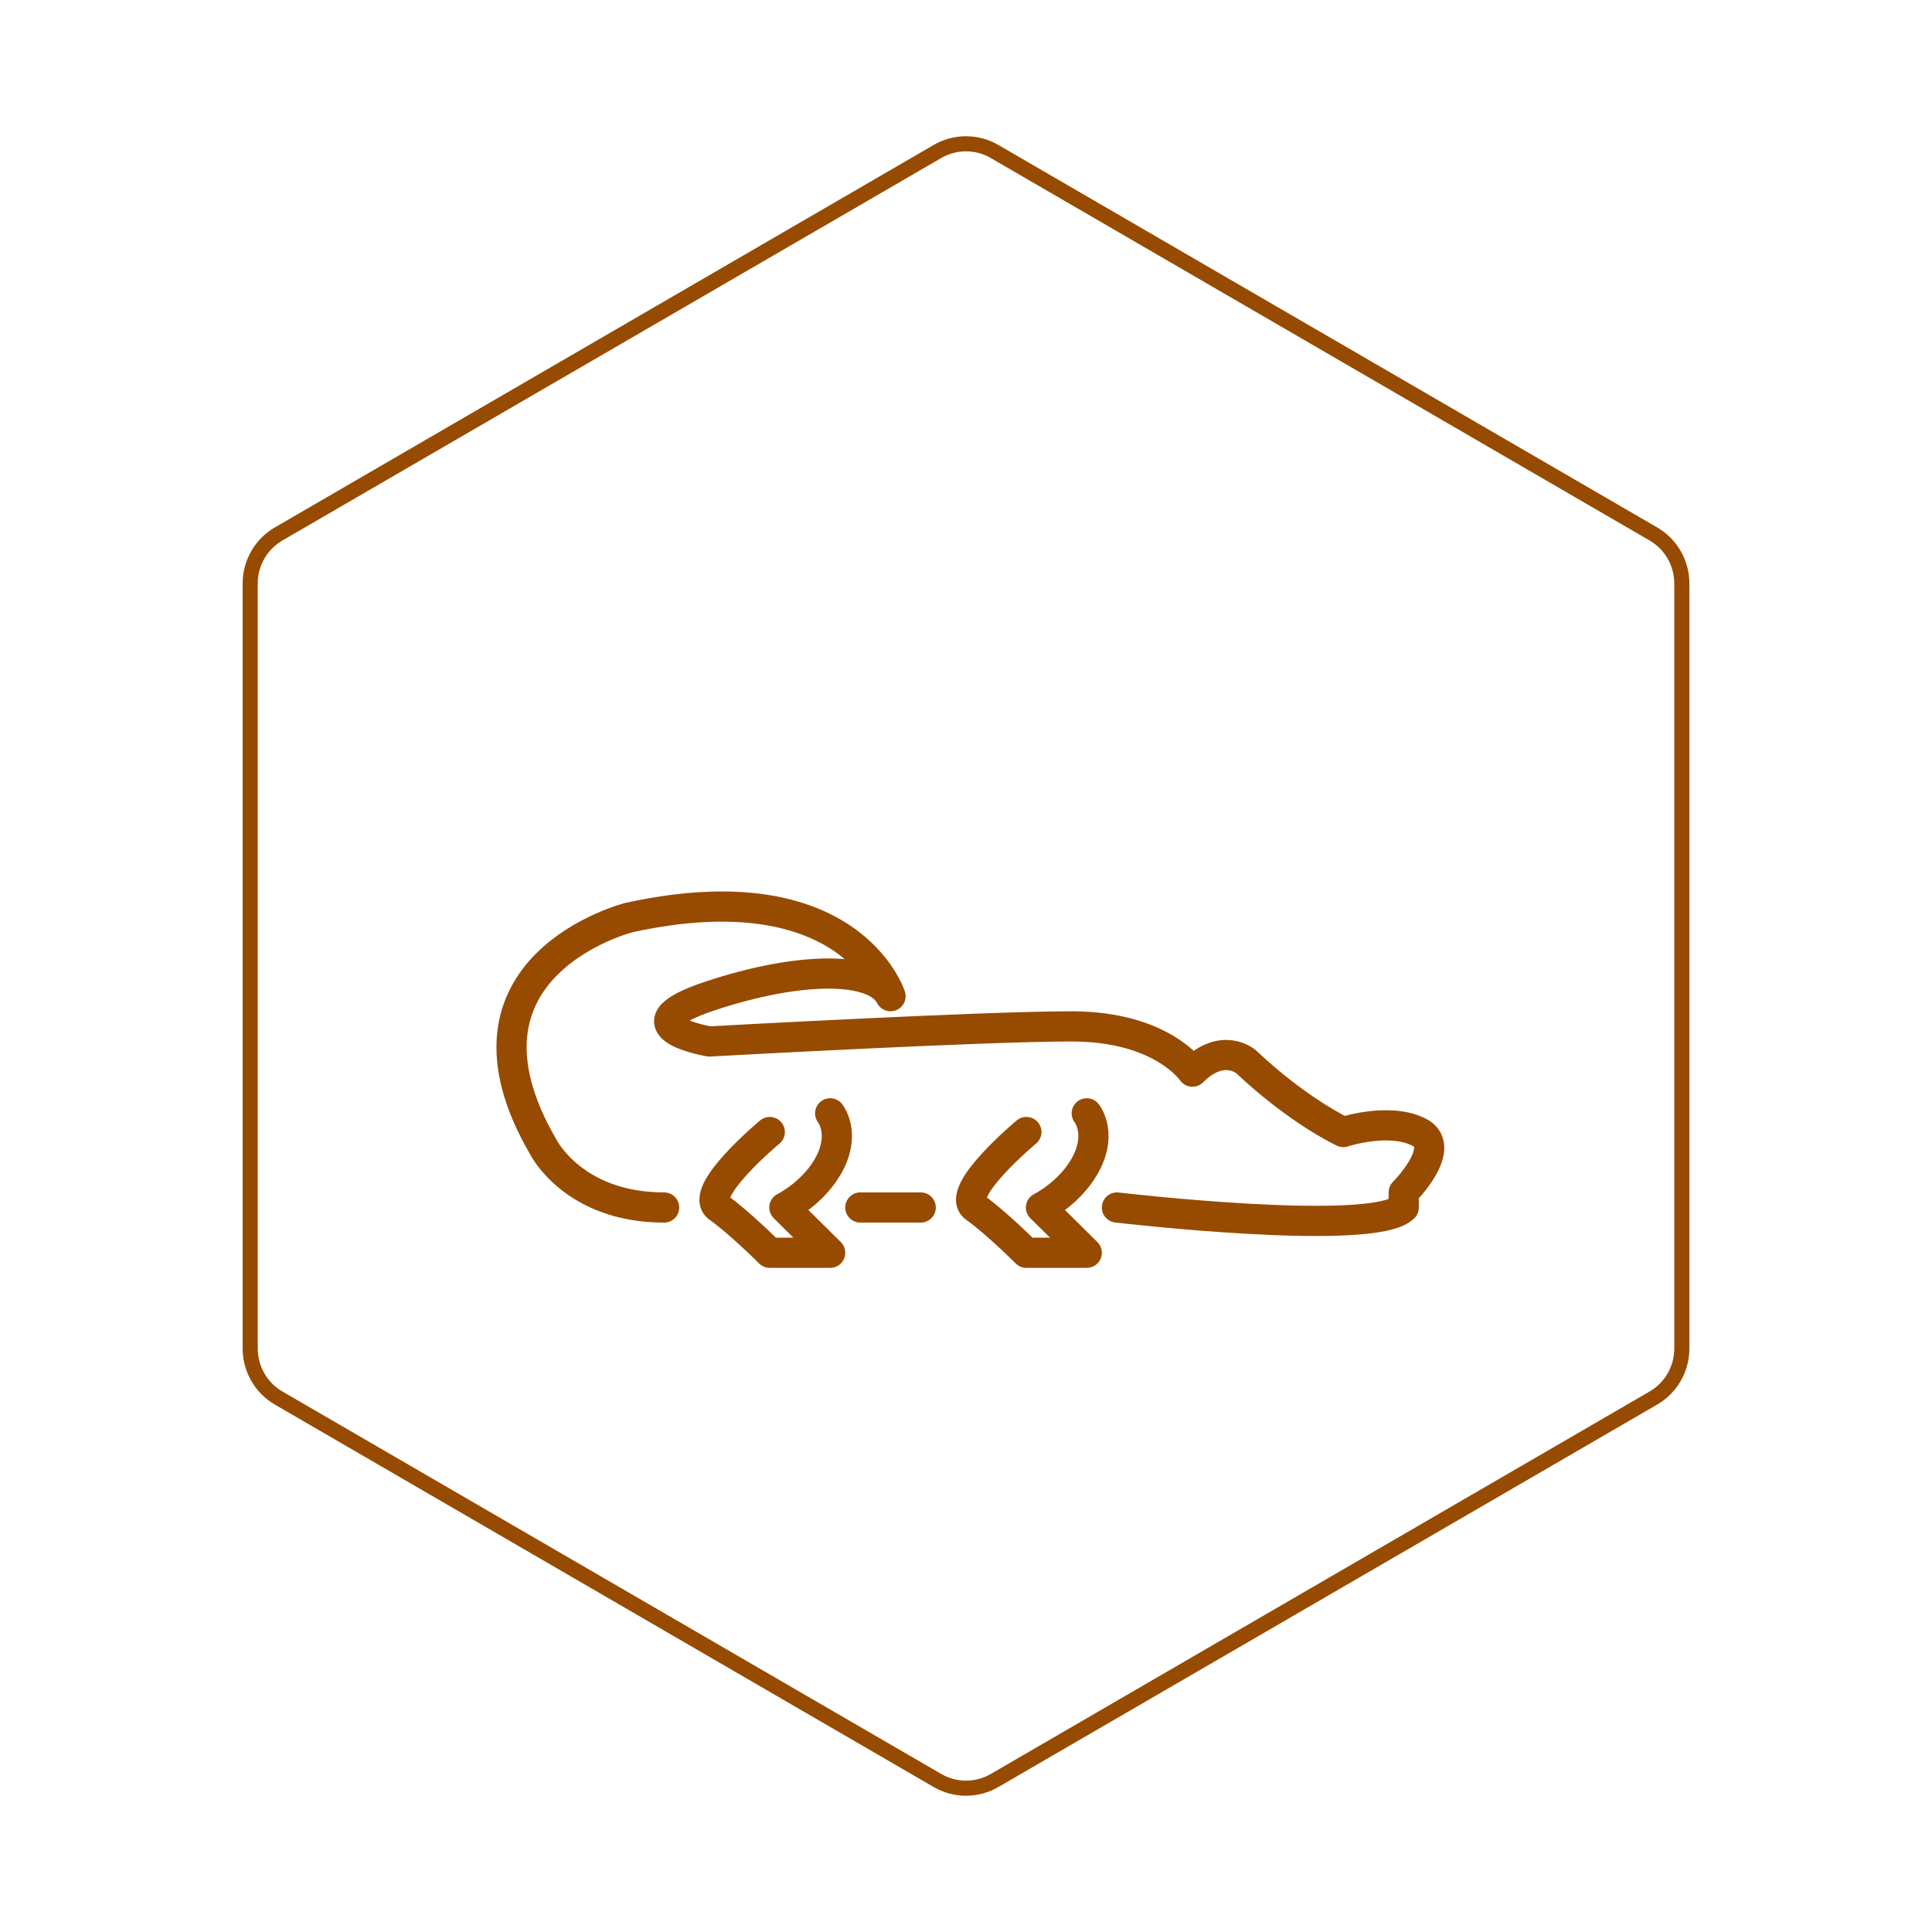 <svg id="hexo" viewBox="0 0 128 128" xmlns="http://www.w3.org/2000/svg">
  <g id="border">
    <path stroke="#964B00" fill="none" stroke-width="1" d="m62.112,10.035c1.169,-0.678 2.608,-0.678 3.777,0l43.649,25.339c1.169,0.678 1.888,1.931 1.888,3.288l0,50.675c0,1.358 -0.719,2.611 -1.888,3.288l-43.649,25.339c-1.169,0.678 -2.608,0.678 -3.777,0l-43.649,-25.339c-1.169,-0.678 -1.888,-1.931 -1.888,-3.288l0,-50.675c0,-1.358 0.719,-2.611 1.888,-3.288l43.649,-25.339z" id="svg_1"/>
  </g>
  <svg id="emoji" x="28" y="28" viewBox="0 0 128 128" xmlns="http://www.w3.org/2000/svg">
  <g id="line">
    <path fill="none" stroke="#964B00" stroke-linecap="round" stroke-linejoin="round" stroke-miterlimit="10" stroke-width="2" d="M8,48"/>
    <line x1="29" x2="33" y1="52" y2="52" fill="none" stroke="#964B00" stroke-linecap="round" stroke-linejoin="round" stroke-miterlimit="10" stroke-width="2"/>
    <path fill="none" stroke="#964B00" stroke-linecap="round" stroke-linejoin="round" stroke-miterlimit="10" stroke-width="2" d="M46,52c0,0,17,2,19,0v-1c0,0,3-3,1-4s-5,0-5,0s-2.917-1.333-6.458-4.667C54.542,42.333,53,41,51,43c0,0-2-3-8-3s-24,1-24,1 s-6-1,0-3s11-2,12,0c0,0-2.667-8.417-17.333-5.208C13.667,32.792,1,36,8,48c0,0,2,4,8,4"/>
    <path fill="none" stroke="#964B00" stroke-linecap="round" stroke-linejoin="round" stroke-miterlimit="10" stroke-width="2" d="M23,47c0,0-4.812,4-3.406,5S23,55,23,55h4l-3.032-3c0,0,2.032-1,3.032-3s0-3.24,0-3.24"/>
    <path fill="none" stroke="#964B00" stroke-linecap="round" stroke-linejoin="round" stroke-miterlimit="10" stroke-width="2" d="M40,47c0,0-4.812,4-3.406,5S40,55,40,55h4l-3.032-3c0,0,2.032-1,3.032-3s0-3.24,0-3.24"/>
  </g>
</svg>
</svg>
